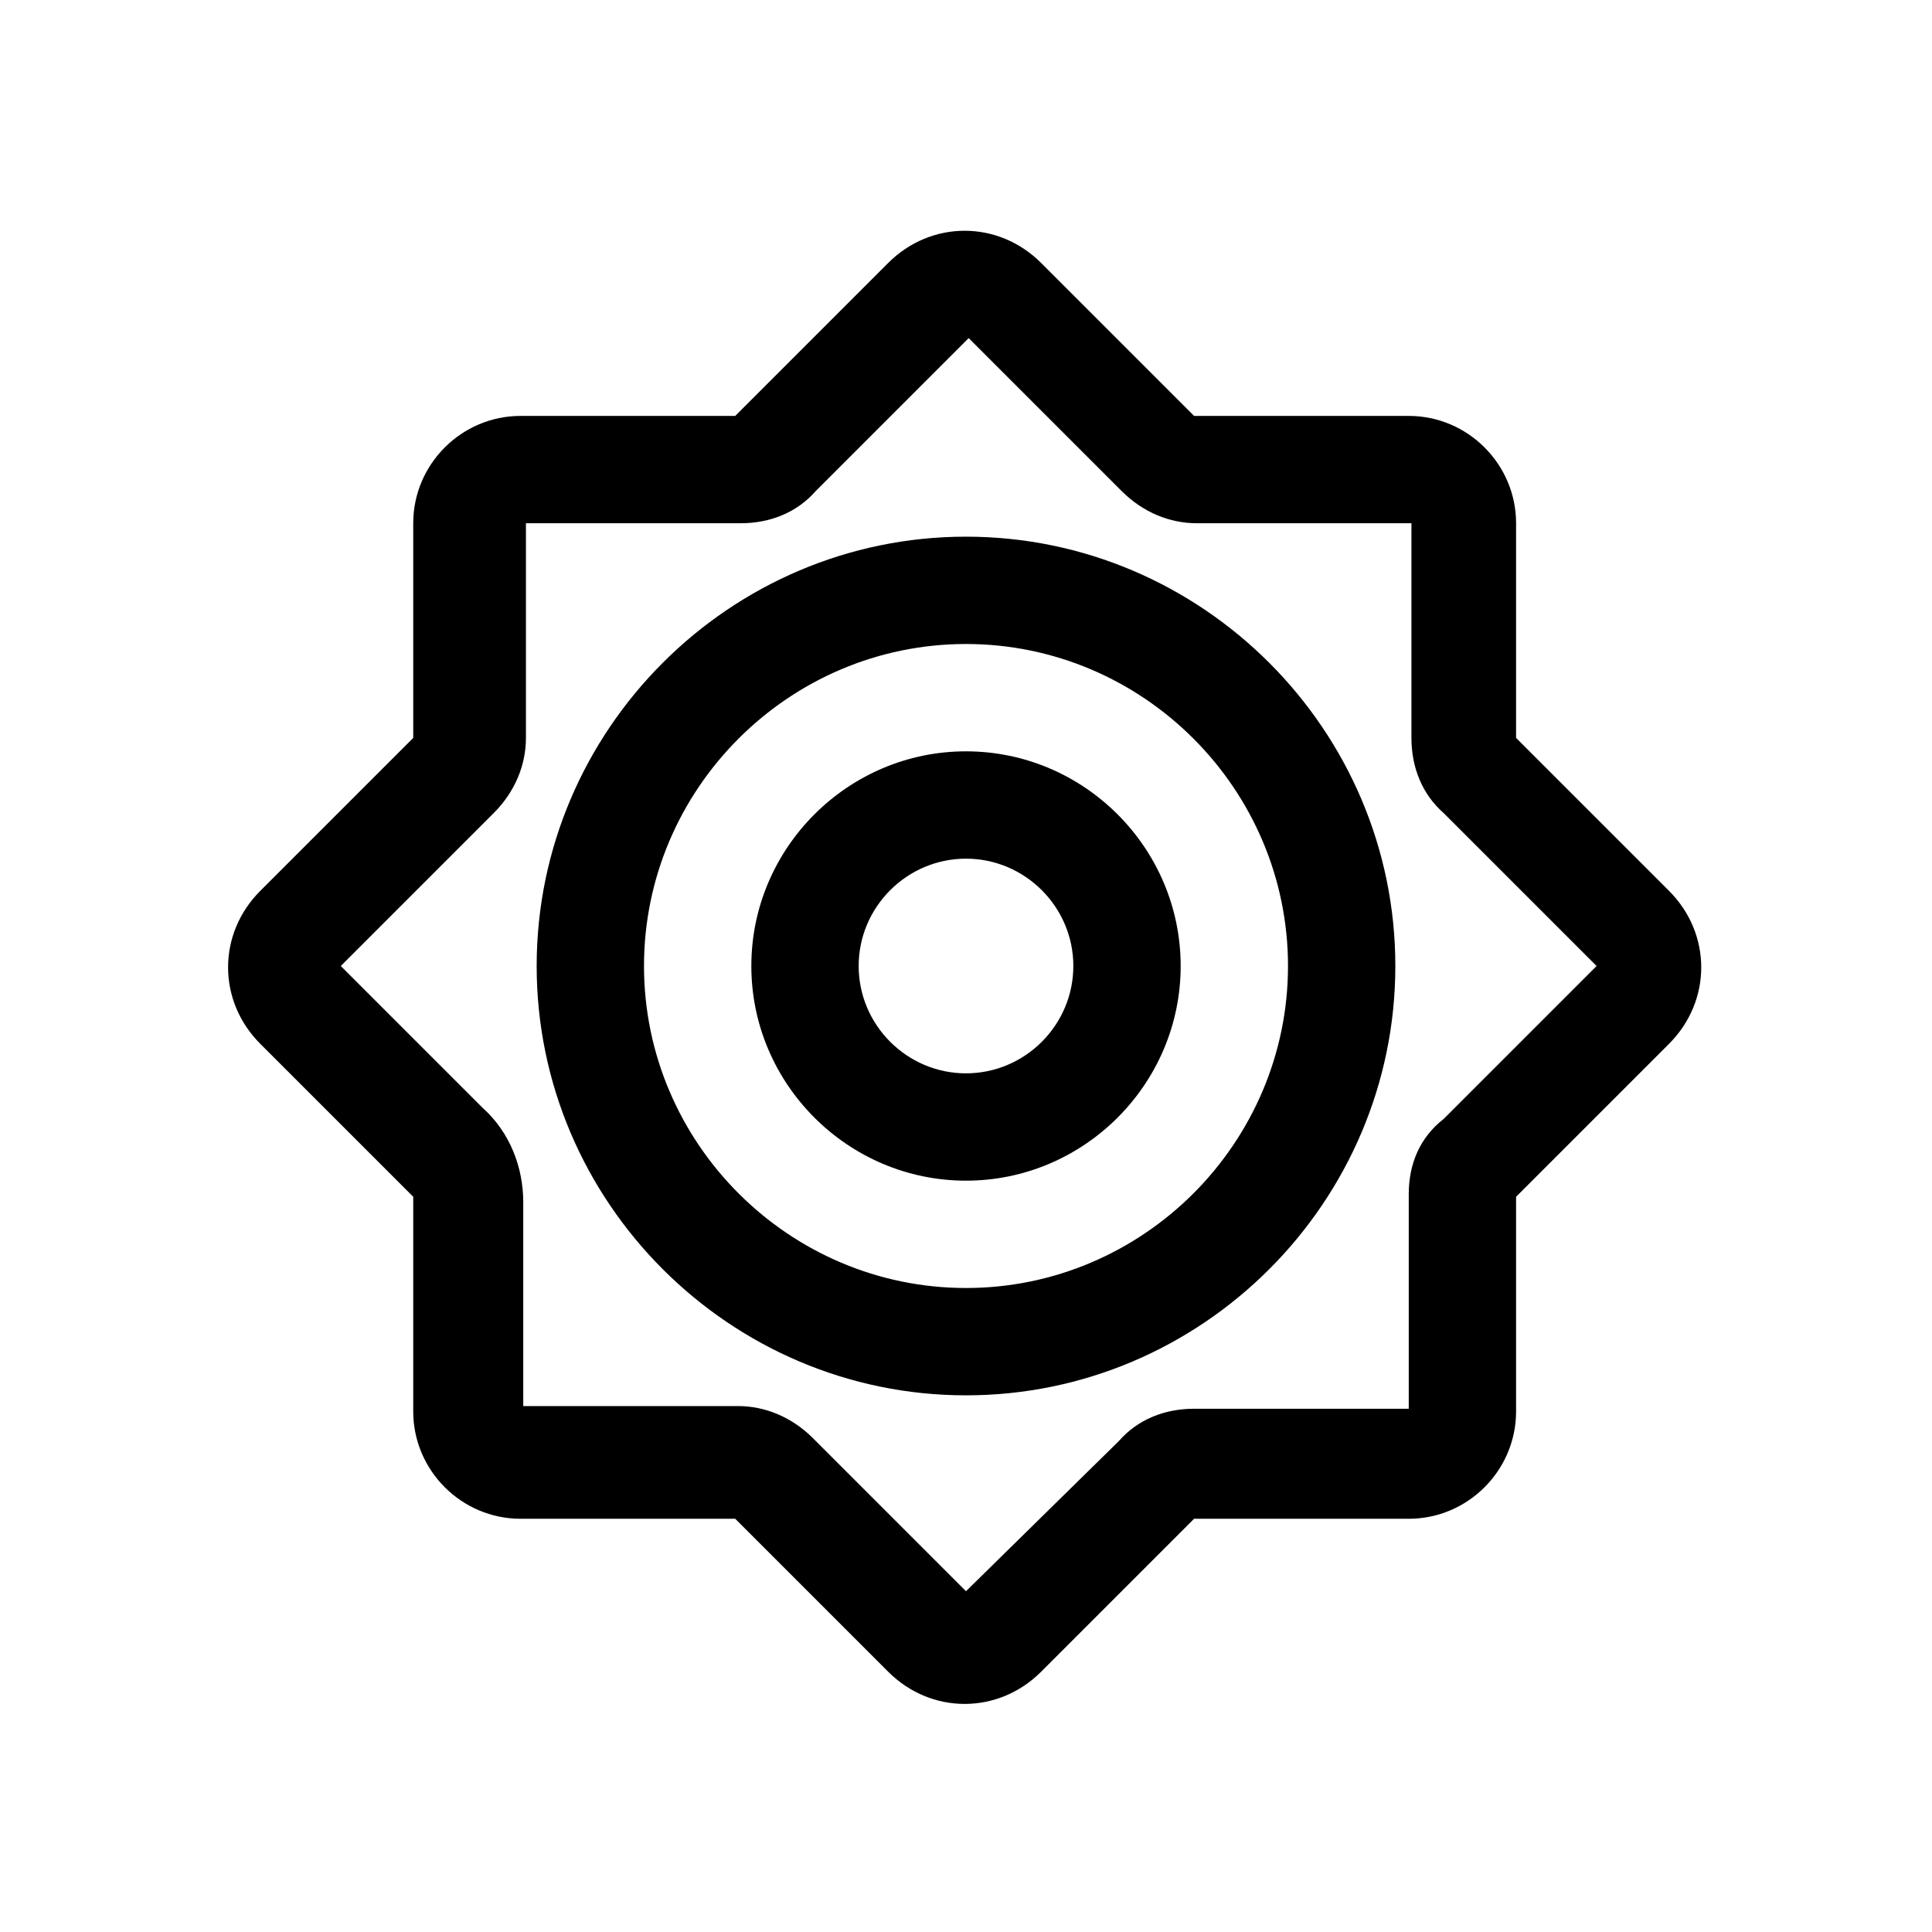 <?xml version="1.0" encoding="utf-8"?>
<!-- Generator: Adobe Illustrator 24.0.0, SVG Export Plug-In . SVG Version: 6.00 Build 0)  -->
<svg version="1.1" id="Layer_1" xmlns="http://www.w3.org/2000/svg" xmlns:xlink="http://www.w3.org/1999/xlink" x="0px" y="0px"
	 viewBox="0 0 72 72" style="enable-background:new 0 0 72 72;" xml:space="preserve">
<style type="text/css">
	.st0{fill:none;}
</style>
<title>local_offer</title>
<rect class="st0" width="72" height="72"/>
<path d="M56.5,27.5v-8c0-2.2-1.8-4-4-4h-8l-5.7-5.7c-1.6-1.6-4.1-1.6-5.7,0l-5.7,5.7h-8c-2.2,0-4,1.8-4,4v8l-5.7,5.7
	c-1.6,1.6-1.6,4.1,0,5.7l5.7,5.7v8c0,2.2,1.8,4,4,4h8l5.7,5.7c1.6,1.6,4.1,1.6,5.7,0l5.7-5.7h8c2.2,0,4-1.8,4-4v-8l5.7-5.7
	c1.6-1.6,1.6-4.1,0-5.7L56.5,27.5z M52.5,44.5v8h-8c-1.1,0-2.1,0.4-2.8,1.2L36,59.3l-5.7-5.7c-0.8-0.8-1.8-1.2-2.8-1.2h-8v-7.6
	c0-1.3-0.5-2.6-1.5-3.5L12.7,36l5.7-5.7c0.8-0.8,1.2-1.8,1.2-2.8v-8h8c1.1,0,2.1-0.4,2.8-1.2l5.7-5.7l5.7,5.7
	c0.8,0.8,1.8,1.2,2.8,1.2h8v8c0,1.1,0.4,2.1,1.2,2.8l5.7,5.7l-5.7,5.7C52.9,42.4,52.5,43.4,52.5,44.5z"/>
<path d="M36,20c-8.8,0-16,7.2-16,16s7.2,16,16,16s16-7.2,16-16S44.8,20,36,20z M36,48c-6.6,0-12-5.4-12-12c0-6.6,5.4-12,12-12
	c6.6,0,12,5.4,12,12C48,42.6,42.6,48,36,48z"/>
<path d="M36,28c-4.4,0-8,3.6-8,8s3.6,8,8,8s8-3.6,8-8S40.4,28,36,28z M36,40c-2.2,0-4-1.8-4-4c0-2.2,1.8-4,4-4c2.2,0,4,1.8,4,4
	C40,38.2,38.2,40,36,40z"/>
</svg>
